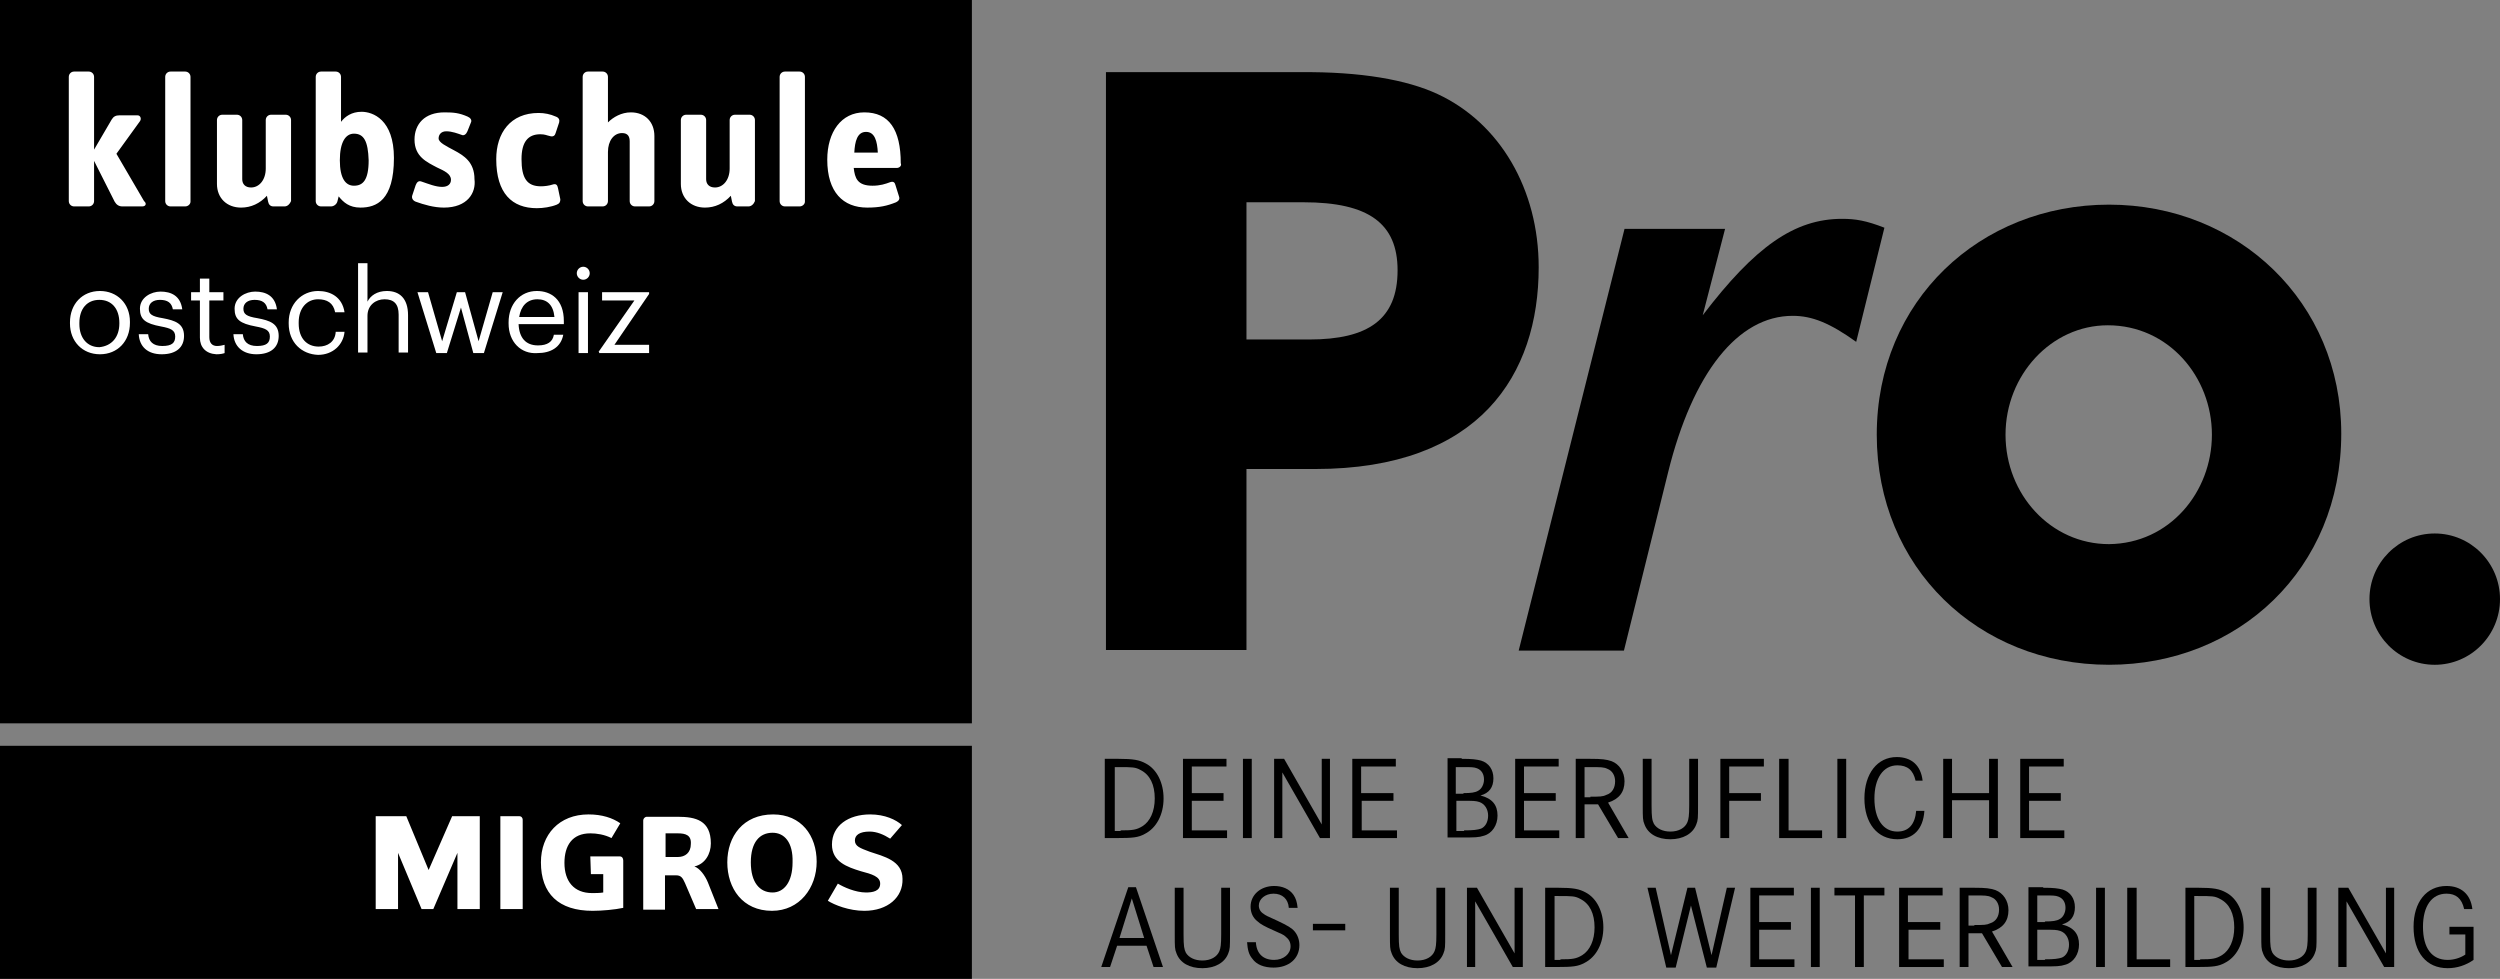 <svg width="189" height="74" viewBox="0 0 189 74" fill="none" xmlns="http://www.w3.org/2000/svg">
<rect x="0" y="0" width="189" height="74" fill="#808080" stroke="none"/>
<g clip-path="url(#clip0_4424_204751)">
<g clip-path="url(#clip1_4424_204751)">
<path d="M84.543 57.367C85.699 57.367 86.144 57.456 86.632 57.724C87.477 58.172 87.966 59.2 87.966 60.363C87.966 61.57 87.433 62.598 86.544 63.045C86.055 63.314 85.655 63.358 84.41 63.358H83.521V57.367H84.543ZM84.721 62.777C85.655 62.777 85.921 62.732 86.366 62.464C86.944 62.106 87.299 61.346 87.299 60.363C87.299 59.334 86.944 58.574 86.232 58.216C85.832 57.993 85.61 57.993 84.543 57.993H84.277V62.822H84.721V62.777Z" fill="black"/>
<path d="M92.5 59.96V60.541H90.1V62.777H92.766V63.358H89.433V57.367H92.722V57.948H90.1V59.96H92.5Z" fill="black"/>
<path d="M93.967 63.358V57.367H94.633V63.358H93.967Z" fill="black"/>
<path d="M97.078 57.367L99.923 62.33V57.367H100.545V63.358H99.79L96.945 58.395V63.358H96.323V57.367H97.078Z" fill="black"/>
<path d="M105.346 59.96V60.541H102.945V62.777H105.612V63.358H102.234V57.367H105.524V57.948H102.901V59.96H105.346Z" fill="black"/>
<path d="M110.502 57.367C111.302 57.367 111.613 57.412 111.969 57.501C112.547 57.68 112.902 58.172 112.902 58.842C112.902 59.513 112.591 59.96 111.924 60.139C112.813 60.363 113.213 60.855 113.213 61.659C113.213 62.375 112.813 63.001 112.191 63.179C111.791 63.314 111.48 63.314 110.458 63.314H109.435V57.322H110.502V57.367ZM110.635 59.96C111.213 59.96 111.524 59.916 111.747 59.781C112.013 59.647 112.191 59.289 112.191 58.932C112.191 58.529 112.013 58.216 111.658 58.082C111.435 57.993 111.213 57.993 110.591 57.993H110.057V60.005H110.635V59.96ZM110.68 62.777C111.391 62.777 111.702 62.732 111.969 62.643C112.28 62.509 112.502 62.151 112.502 61.659C112.502 61.167 112.236 60.765 111.835 60.631C111.569 60.541 111.347 60.541 110.68 60.541H110.102V62.822H110.68V62.777Z" fill="black"/>
<path d="M117.614 59.96V60.541H115.214V62.777H117.881V63.358H114.547V57.367H117.836V57.948H115.214V59.96H117.614Z" fill="black"/>
<path d="M120.192 57.367C121.125 57.367 121.437 57.411 121.837 57.546C122.414 57.769 122.814 58.35 122.814 59.066C122.814 59.871 122.414 60.407 121.57 60.676L123.126 63.358H122.326L120.814 60.81H119.792V63.358H119.125V57.367H120.192ZM120.236 60.228C120.948 60.228 121.17 60.228 121.437 60.094C121.881 59.96 122.103 59.558 122.103 59.066C122.103 58.619 121.881 58.261 121.525 58.127C121.259 57.993 121.036 57.993 120.192 57.993H119.792V60.273H120.236V60.228Z" fill="black"/>
<path d="M124.859 57.367V60.899C124.859 61.793 124.904 62.017 125.037 62.285C125.259 62.643 125.704 62.867 126.282 62.867C126.904 62.867 127.393 62.598 127.571 62.151C127.659 61.928 127.704 61.659 127.704 60.899V57.367H128.371V60.899C128.371 61.838 128.371 62.017 128.237 62.33C127.971 63.045 127.215 63.448 126.282 63.448C125.304 63.448 124.592 63.045 124.326 62.33C124.192 62.017 124.192 61.838 124.192 60.899V57.367H124.859Z" fill="black"/>
<path d="M133.127 59.96V60.541H130.727V63.358H130.06V57.367H133.349V57.948H130.727V59.96H133.127Z" fill="black"/>
<path d="M135.216 57.367V62.777H137.75V63.358H134.505V57.367H135.216Z" fill="black"/>
<path d="M138.905 63.358V57.367H139.572V63.358H138.905Z" fill="black"/>
<path d="M144.817 59.021C144.639 58.216 144.195 57.859 143.439 57.859C142.372 57.859 141.706 58.842 141.706 60.363C141.706 61.928 142.372 62.867 143.439 62.867C144.284 62.867 144.773 62.33 144.862 61.302H145.484C145.395 62.688 144.639 63.448 143.439 63.448C141.928 63.448 140.95 62.24 140.95 60.363C140.95 58.485 141.928 57.233 143.395 57.233C144.506 57.233 145.217 57.859 145.35 59.021H144.817Z" fill="black"/>
<path d="M150.373 59.96V57.367H151.04V63.358H150.373V60.497H147.573V63.358H146.906V57.367H147.573V59.96H150.373Z" fill="black"/>
<path d="M155.796 59.96V60.541H153.396V62.777H156.063V63.358H152.729V57.367H156.018V57.948H153.396V59.96H155.796Z" fill="black"/>
<path d="M85.877 67.07L87.921 73.106H87.21L86.677 71.496H84.454L83.921 73.106H83.254L85.299 67.07H85.877ZM85.566 67.919L84.632 70.915H86.499L85.566 67.919Z" fill="black"/>
<path d="M89.477 67.114V70.647C89.477 71.541 89.522 71.764 89.655 72.033C89.877 72.39 90.322 72.614 90.9 72.614C91.522 72.614 92.011 72.346 92.189 71.898C92.278 71.675 92.322 71.407 92.322 70.647V67.114H92.989V70.647C92.989 71.586 92.989 71.764 92.856 72.077C92.589 72.793 91.833 73.195 90.9 73.195C89.922 73.195 89.211 72.793 88.944 72.077C88.811 71.764 88.811 71.586 88.811 70.647V67.114H89.477Z" fill="black"/>
<path d="M97.434 68.635C97.389 67.964 96.945 67.561 96.278 67.561C95.656 67.561 95.167 67.964 95.167 68.456C95.167 68.724 95.3 68.948 95.522 69.082C95.7 69.216 95.7 69.216 96.589 69.618C97.345 69.976 97.656 70.155 97.878 70.423C98.1 70.691 98.234 71.049 98.234 71.451C98.234 72.48 97.434 73.15 96.278 73.15C95.567 73.15 94.989 72.927 94.678 72.48C94.411 72.167 94.322 71.809 94.278 71.228H94.945C94.989 72.077 95.478 72.569 96.323 72.569C97.034 72.569 97.567 72.122 97.567 71.541C97.567 71.228 97.434 71.004 97.212 70.825C97.034 70.647 96.856 70.602 96.278 70.334C95.656 70.065 95.256 69.842 95.078 69.663C94.722 69.395 94.544 68.992 94.544 68.545C94.544 67.651 95.3 66.98 96.323 66.98C96.945 66.98 97.478 67.204 97.789 67.651C97.967 67.919 98.056 68.187 98.1 68.635H97.434Z" fill="black"/>
<path d="M101.701 69.842V70.334H99.256V69.842H101.701Z" fill="black"/>
<path d="M105.746 67.114V70.647C105.746 71.541 105.79 71.764 105.924 72.033C106.146 72.39 106.59 72.614 107.168 72.614C107.791 72.614 108.279 72.346 108.457 71.898C108.546 71.675 108.591 71.407 108.591 70.647V67.114H109.257V70.647C109.257 71.586 109.257 71.764 109.124 72.077C108.857 72.793 108.102 73.195 107.168 73.195C106.19 73.195 105.479 72.793 105.212 72.077C105.079 71.764 105.079 71.586 105.079 70.647V67.114H105.746Z" fill="black"/>
<path d="M111.658 67.114L114.502 72.077V67.114H115.125V73.106H114.369L111.524 68.143V73.106H110.902V67.114H111.658Z" fill="black"/>
<path d="M117.792 67.114C118.947 67.114 119.392 67.204 119.881 67.472C120.725 67.919 121.214 68.948 121.214 70.11C121.214 71.317 120.681 72.346 119.792 72.793C119.303 73.061 118.903 73.106 117.703 73.106H116.814V67.114H117.792ZM117.969 72.525C118.903 72.525 119.17 72.48 119.614 72.212C120.192 71.854 120.548 71.094 120.548 70.11C120.548 69.082 120.192 68.322 119.481 67.964C119.081 67.74 118.858 67.74 117.792 67.74H117.525V72.569H117.969V72.525Z" fill="black"/>
<path d="M125.17 67.114L126.326 72.212L127.571 67.114H128.148L129.393 72.212L130.549 67.114H131.171L129.749 73.15H129.037L127.837 68.456L126.682 73.15H125.97L124.548 67.114H125.17Z" fill="black"/>
<path d="M135.394 69.708V70.289H132.993V72.525H135.66V73.106H132.327V67.114H135.616V67.695H132.993V69.708H135.394Z" fill="black"/>
<path d="M136.905 73.106V67.114H137.572V73.106H136.905Z" fill="black"/>
<path d="M142.461 67.114V67.695H140.905V73.106H140.239V67.695H138.683V67.114H142.461Z" fill="black"/>
<path d="M146.684 69.708V70.289H144.284V72.525H146.951V73.106H143.573V67.114H146.862V67.695H144.239V69.708H146.684Z" fill="black"/>
<path d="M149.218 67.114C150.151 67.114 150.462 67.159 150.862 67.293C151.44 67.517 151.84 68.098 151.84 68.813C151.84 69.618 151.44 70.155 150.595 70.423L152.151 73.106H151.351L149.84 70.557H148.818V73.106H148.151V67.114H149.218ZM149.262 69.931C149.973 69.931 150.195 69.931 150.462 69.797C150.907 69.663 151.129 69.26 151.129 68.769C151.129 68.322 150.907 67.964 150.551 67.83C150.284 67.695 150.062 67.695 149.218 67.695H148.818V69.976H149.262V69.931Z" fill="black"/>
<path d="M154.463 67.114C155.263 67.114 155.574 67.159 155.93 67.248C156.507 67.427 156.863 67.919 156.863 68.59C156.863 69.26 156.552 69.708 155.885 69.886C156.774 70.11 157.174 70.602 157.174 71.407C157.174 72.122 156.774 72.748 156.152 72.927C155.752 73.061 155.441 73.061 154.418 73.061H153.351V67.07H154.463V67.114ZM154.596 69.663C155.174 69.663 155.485 69.618 155.707 69.484C155.974 69.35 156.152 68.992 156.152 68.635C156.152 68.232 155.974 67.919 155.618 67.785C155.396 67.696 155.174 67.696 154.552 67.696H154.018V69.708H154.596V69.663ZM154.596 72.525C155.307 72.525 155.618 72.48 155.885 72.39C156.196 72.256 156.418 71.899 156.418 71.407C156.418 70.915 156.152 70.513 155.752 70.378C155.485 70.289 155.263 70.289 154.596 70.289H154.018V72.569H154.596V72.525Z" fill="black"/>
<path d="M158.463 73.106V67.114H159.13V73.106H158.463Z" fill="black"/>
<path d="M161.53 67.114V72.525H164.064V73.106H160.819V67.114H161.53Z" fill="black"/>
<path d="M166.197 67.114C167.353 67.114 167.798 67.204 168.287 67.472C169.131 67.919 169.62 68.948 169.62 70.11C169.62 71.317 169.087 72.346 168.198 72.793C167.709 73.061 167.309 73.106 166.108 73.106H165.219V67.114H166.197ZM166.331 72.525C167.264 72.525 167.531 72.48 167.975 72.212C168.553 71.854 168.909 71.094 168.909 70.11C168.909 69.082 168.553 68.322 167.842 67.964C167.442 67.74 167.22 67.74 166.153 67.74H165.886V72.569H166.331V72.525Z" fill="black"/>
<path d="M171.62 67.114V70.647C171.62 71.541 171.665 71.764 171.798 72.033C172.02 72.39 172.465 72.614 173.043 72.614C173.665 72.614 174.154 72.346 174.332 71.898C174.421 71.675 174.465 71.407 174.465 70.647V67.114H175.132V70.647C175.132 71.586 175.132 71.764 174.998 72.077C174.732 72.793 173.976 73.195 173.043 73.195C172.065 73.195 171.354 72.793 171.087 72.077C170.953 71.764 170.953 71.586 170.953 70.647V67.114H171.62Z" fill="black"/>
<path d="M177.532 67.114L180.377 72.077V67.114H180.999V73.106H180.243L177.399 68.143V73.106H176.776V67.114H177.532Z" fill="black"/>
<path d="M187 70.11V72.569C186.422 72.972 185.755 73.195 185.044 73.195C183.444 73.195 182.466 72.033 182.466 70.065C182.466 68.187 183.444 66.98 184.955 66.98C186.066 66.98 186.778 67.606 186.911 68.724H186.289C186.111 67.919 185.666 67.561 184.955 67.561C183.844 67.561 183.177 68.5 183.177 70.065C183.177 71.675 183.844 72.569 185.044 72.569C185.489 72.569 185.977 72.435 186.378 72.167V70.647H185.177V70.065H187V70.11Z" fill="black"/>
<path d="M83.61 49.14V5.455H98.278C102.901 5.41 106.368 6.036 108.679 7.109C113.391 9.3 116.325 14.308 116.325 20.21C116.325 28.303 111.88 35.457 99.434 35.457H94.233V49.14H83.61ZM98.989 25.665C103.434 25.665 105.657 24.145 105.657 20.434C105.657 16.901 103.479 15.292 98.545 15.292H94.233V25.665H98.989Z" fill="black"/>
<path d="M159.441 50.257C149.529 50.257 141.883 42.88 141.883 32.864C141.883 22.714 149.707 15.471 159.441 15.471C169.22 15.471 176.999 22.848 176.999 32.775C176.999 43.014 169.22 50.257 159.441 50.257ZM167.22 32.864C167.22 28.482 163.93 24.592 159.352 24.592C155.085 24.592 151.618 28.348 151.618 32.864C151.618 37.38 155.041 41.136 159.441 41.136C164.019 41.091 167.22 37.201 167.22 32.864Z" fill="black"/>
<path d="M184.066 50.258C186.791 50.258 189 48.035 189 45.294C189 42.553 186.791 40.331 184.066 40.331C181.341 40.331 179.132 42.553 179.132 45.294C179.132 48.035 181.341 50.258 184.066 50.258Z" fill="black"/>
<path d="M139.261 16.544C135.66 16.544 132.682 18.645 128.726 23.832L130.415 17.304H122.814L114.813 49.184H122.77L126.104 35.726C127.971 28.169 131.393 23.877 135.527 23.877C136.994 23.877 138.327 24.413 140.328 25.844L142.461 17.215C141.083 16.678 140.283 16.544 139.261 16.544Z" fill="black"/>
<path d="M73.475 56.383H0V74H73.475V56.383Z" fill="black"/>
<path d="M73.475 0H0V54.684H73.475V0Z" fill="black"/>
<path d="M34.582 68.724V64.476L32.759 68.724H31.87L30.092 64.476V68.724H28.403V61.704H30.715L32.404 65.773L34.182 61.704H36.271V68.724H34.582ZM37.827 68.724V61.704H39.249C39.427 61.704 39.516 61.838 39.516 61.972V68.724H37.827ZM44.627 64.744H46.85C47.028 64.744 47.117 64.879 47.117 65.057V68.634C46.494 68.769 45.516 68.858 44.805 68.858C42.227 68.858 40.894 67.561 40.894 65.192C40.894 63.09 42.272 61.57 44.494 61.57C45.516 61.57 46.316 61.838 46.894 62.24L46.228 63.358C45.694 63.09 45.116 63.001 44.627 63.001C43.249 63.001 42.672 63.94 42.672 65.236C42.672 66.622 43.383 67.517 44.761 67.517C44.983 67.517 45.339 67.517 45.605 67.472V66.086H44.672L44.627 64.744ZM52.628 68.724L51.784 66.757C51.606 66.354 51.473 66.175 51.117 66.175H50.273V68.769H48.628V62.017C48.628 61.883 48.761 61.749 48.895 61.749H51.25C52.584 61.749 53.74 62.017 53.74 63.761C53.74 64.566 53.295 65.326 52.495 65.504C52.895 65.639 53.295 66.175 53.517 66.712L54.317 68.724H52.628ZM51.25 63.001H50.317V64.789H51.25C51.784 64.789 52.228 64.476 52.228 63.805C52.273 63.135 51.828 63.001 51.25 63.001ZM58.362 68.858C56.14 68.858 54.984 67.159 54.984 65.192C54.984 63.224 56.184 61.57 58.451 61.57C60.585 61.57 61.74 63.179 61.74 65.147C61.74 67.114 60.452 68.858 58.362 68.858ZM58.407 62.956C57.429 62.956 56.762 63.671 56.762 65.192C56.762 66.712 57.429 67.472 58.407 67.472C59.251 67.472 59.918 66.712 59.918 65.192C59.963 63.671 59.296 62.956 58.407 62.956ZM65.341 68.858C64.185 68.858 63.074 68.411 62.585 68.098L63.341 66.801C63.785 67.07 64.674 67.472 65.474 67.472C65.963 67.472 66.541 67.382 66.541 66.801C66.541 66.265 65.919 66.086 65.074 65.862C64.052 65.549 62.896 65.147 62.896 63.85C62.896 62.419 64.141 61.57 65.785 61.57C66.897 61.57 67.741 61.972 68.186 62.375L67.297 63.403C66.808 63.09 66.274 62.867 65.741 62.867C64.985 62.867 64.63 63.135 64.63 63.537C64.63 63.984 65.03 64.118 65.741 64.387C66.808 64.744 68.23 65.057 68.23 66.444C68.275 67.83 67.119 68.858 65.341 68.858ZM10.757 15.605H9.245C8.979 15.605 8.801 15.471 8.668 15.247L7.112 12.162V15.202C7.112 15.426 6.934 15.605 6.712 15.605H5.601C5.378 15.605 5.201 15.426 5.201 15.202V5.813C5.201 5.589 5.378 5.41 5.601 5.41H6.712C6.934 5.41 7.112 5.589 7.112 5.813V11.312L8.445 9.032C8.579 8.808 8.757 8.719 9.023 8.719H10.401C10.623 8.719 10.712 8.987 10.579 9.166L8.801 11.625L10.89 15.202C11.112 15.381 11.024 15.605 10.757 15.605ZM14.002 15.605H12.89C12.668 15.605 12.49 15.426 12.49 15.202V5.813C12.49 5.589 12.668 5.41 12.89 5.41H14.002C14.224 5.41 14.402 5.589 14.402 5.813V15.247C14.402 15.426 14.224 15.605 14.002 15.605ZM21.514 15.605H20.669C20.447 15.605 20.313 15.471 20.269 15.247L20.18 14.8C19.647 15.381 18.98 15.694 18.224 15.694C17.157 15.694 16.402 14.979 16.402 13.906V9.077C16.402 8.853 16.58 8.674 16.802 8.674H17.913C18.135 8.674 18.313 8.853 18.313 9.077V13.548C18.313 13.906 18.535 14.174 18.98 14.174C19.602 14.174 20.091 13.593 20.091 12.743V9.077C20.091 8.853 20.269 8.674 20.491 8.674H21.602C21.825 8.674 22.003 8.853 22.003 9.077V15.202C21.914 15.426 21.736 15.605 21.514 15.605ZM27.248 15.694C26.403 15.694 25.959 15.292 25.603 14.845L25.514 15.202C25.47 15.426 25.247 15.605 25.025 15.605H24.27C24.047 15.605 23.869 15.426 23.869 15.202V5.813C23.869 5.589 24.047 5.41 24.27 5.41H25.381C25.603 5.41 25.781 5.589 25.781 5.813V9.211C26.092 8.808 26.581 8.451 27.337 8.451C28.181 8.451 29.781 9.032 29.781 11.938C29.781 15.158 28.448 15.694 27.248 15.694ZM26.759 10.105C26.136 10.105 25.692 10.731 25.692 12.117C25.692 13.503 26.136 14.04 26.759 14.04C27.425 14.04 27.87 13.637 27.87 12.117C27.825 10.686 27.514 10.105 26.759 10.105ZM33.559 15.694C32.804 15.694 32.048 15.471 31.426 15.247C31.204 15.158 31.115 14.979 31.159 14.8L31.426 13.995C31.515 13.772 31.648 13.637 31.87 13.727C32.404 13.906 32.937 14.129 33.426 14.129C33.871 14.129 34.093 13.906 34.093 13.593C34.093 13.146 33.604 12.922 33.026 12.654C32.27 12.251 31.337 11.849 31.337 10.552C31.337 9.39 32.093 8.495 33.604 8.495C34.315 8.495 34.715 8.54 35.337 8.808C35.56 8.898 35.693 9.077 35.604 9.256L35.337 9.926C35.248 10.15 35.071 10.284 34.893 10.195C34.626 10.105 34.182 9.926 33.737 9.926C33.337 9.926 33.159 10.195 33.159 10.463C33.159 10.776 33.737 11.044 34.315 11.357C35.071 11.759 35.871 12.251 35.871 13.548C36.004 14.576 35.337 15.694 33.559 15.694ZM42.094 15.471C41.649 15.65 41.071 15.739 40.583 15.739C38.716 15.739 37.516 14.621 37.516 12.028C37.516 10.06 38.582 8.54 40.716 8.54C41.16 8.54 41.605 8.63 42.005 8.808C42.272 8.898 42.316 9.077 42.272 9.256L42.005 10.06C41.96 10.239 41.827 10.373 41.56 10.284C41.338 10.239 41.205 10.15 40.849 10.15C39.916 10.15 39.427 10.731 39.427 12.028C39.427 13.459 39.827 14.085 40.894 14.085C41.16 14.085 41.516 14.04 41.783 13.95C42.049 13.861 42.138 13.995 42.183 14.219L42.361 15.068C42.361 15.247 42.316 15.381 42.094 15.471ZM49.072 15.605H48.006C47.783 15.605 47.605 15.426 47.605 15.202V10.686C47.605 10.329 47.472 10.06 47.028 10.06C46.405 10.06 45.961 10.642 45.961 11.491V15.202C45.961 15.426 45.783 15.605 45.561 15.605H44.45C44.227 15.605 44.05 15.426 44.05 15.202V5.813C44.05 5.589 44.227 5.41 44.45 5.41H45.561C45.783 5.41 45.961 5.589 45.961 5.813V9.256C46.361 8.853 46.983 8.495 47.694 8.495C48.761 8.495 49.472 9.211 49.472 10.284V15.202C49.472 15.426 49.295 15.605 49.072 15.605ZM56.584 15.605H55.74C55.518 15.605 55.384 15.471 55.34 15.247L55.251 14.8C54.718 15.381 54.051 15.694 53.295 15.694C52.228 15.694 51.473 14.979 51.473 13.906V9.077C51.473 8.853 51.651 8.674 51.873 8.674H52.984C53.206 8.674 53.384 8.853 53.384 9.077V13.548C53.384 13.906 53.606 14.174 54.051 14.174C54.673 14.174 55.162 13.593 55.162 12.743V9.077C55.162 8.853 55.34 8.674 55.562 8.674H56.673C56.895 8.674 57.073 8.853 57.073 9.077V15.202C56.984 15.426 56.807 15.605 56.584 15.605ZM60.452 15.605H59.34C59.118 15.605 58.94 15.426 58.94 15.202V5.813C58.94 5.589 59.118 5.41 59.34 5.41H60.452C60.674 5.41 60.852 5.589 60.852 5.813V15.247C60.852 15.426 60.674 15.605 60.452 15.605ZM67.786 12.698H64.541C64.63 13.459 64.808 14.04 65.963 14.04C66.541 14.04 66.941 13.906 67.297 13.772C67.563 13.682 67.652 13.816 67.697 13.995L67.963 14.845C68.052 15.068 67.919 15.202 67.741 15.292C67.075 15.56 66.497 15.694 65.563 15.694C63.741 15.694 62.541 14.532 62.541 12.072C62.541 9.971 63.607 8.495 65.341 8.495C67.208 8.495 68.097 9.792 68.097 12.341C68.186 12.52 68.008 12.698 67.786 12.698ZM65.474 9.971C64.808 9.971 64.63 10.686 64.585 11.536H66.363C66.319 10.686 66.141 9.971 65.474 9.971Z" fill="white"/>
<path d="M5.29 24.458V24.369C5.29 22.983 6.223 21.999 7.556 21.999C8.846 21.999 9.823 22.938 9.823 24.324V24.413C9.823 25.799 8.89 26.783 7.556 26.783C6.223 26.783 5.29 25.799 5.29 24.458ZM9.023 24.458V24.413C9.023 23.34 8.445 22.67 7.512 22.67C6.579 22.67 6.001 23.34 6.001 24.413V24.503C6.001 25.531 6.579 26.247 7.512 26.247C8.445 26.157 9.023 25.486 9.023 24.458Z" fill="white"/>
<path d="M10.49 25.263H11.201C11.246 25.799 11.557 26.157 12.268 26.157C12.979 26.157 13.246 25.934 13.246 25.442C13.246 24.95 12.89 24.816 12.179 24.682C10.979 24.458 10.579 24.145 10.579 23.34C10.579 22.491 11.424 22.044 12.135 22.044C12.935 22.044 13.646 22.357 13.779 23.385H13.068C12.979 22.893 12.668 22.67 12.09 22.67C11.557 22.67 11.246 22.938 11.246 23.34C11.246 23.743 11.468 23.922 12.312 24.056C13.246 24.235 13.913 24.458 13.913 25.397C13.913 26.247 13.335 26.783 12.224 26.783C11.157 26.783 10.535 26.202 10.49 25.263Z" fill="white"/>
<path d="M15.113 25.531V22.714H14.446V22.088H15.113V21.06H15.824V22.088H16.891V22.714H15.824V25.486C15.824 25.934 16.046 26.157 16.402 26.157C16.624 26.157 16.802 26.113 16.98 26.068V26.694C16.846 26.738 16.669 26.783 16.358 26.783C15.557 26.738 15.113 26.247 15.113 25.531Z" fill="white"/>
<path d="M17.647 25.263H18.358C18.402 25.799 18.713 26.157 19.425 26.157C20.136 26.157 20.402 25.934 20.402 25.442C20.402 24.95 20.047 24.816 19.336 24.682C18.136 24.458 17.735 24.145 17.735 23.34C17.735 22.491 18.58 22.044 19.291 22.044C20.091 22.044 20.802 22.357 20.936 23.385H20.225C20.136 22.893 19.825 22.67 19.247 22.67C18.713 22.67 18.402 22.938 18.402 23.34C18.402 23.743 18.625 23.922 19.469 24.056C20.402 24.235 21.069 24.458 21.069 25.397C21.069 26.247 20.491 26.783 19.38 26.783C18.358 26.783 17.691 26.202 17.647 25.263Z" fill="white"/>
<path d="M21.825 24.458V24.369C21.825 22.983 22.803 21.999 24.047 21.999C24.981 21.999 25.87 22.446 26.047 23.609H25.336C25.203 22.893 24.714 22.625 24.047 22.625C23.203 22.625 22.581 23.296 22.581 24.369V24.458C22.581 25.576 23.203 26.202 24.092 26.202C24.759 26.202 25.336 25.844 25.381 25.084H26.047C25.959 26.068 25.159 26.828 24.047 26.828C22.803 26.783 21.825 25.889 21.825 24.458Z" fill="white"/>
<path d="M27.07 19.897H27.781V22.804C28.003 22.357 28.492 21.999 29.248 21.999C30.181 21.999 30.848 22.535 30.848 23.832V26.649H30.137V23.787C30.137 22.983 29.781 22.625 29.07 22.625C28.403 22.625 27.781 23.072 27.781 23.877V26.649H27.07V19.897Z" fill="white"/>
<path d="M31.559 22.088H32.359L33.426 25.799L34.538 22.088H35.16L36.182 25.799L37.249 22.088H38.005L36.582 26.694H35.782L34.849 23.251L33.782 26.694H32.982L31.559 22.088Z" fill="white"/>
<path d="M38.449 24.458V24.369C38.449 22.983 39.338 21.999 40.583 21.999C41.649 21.999 42.627 22.625 42.627 24.279V24.503H39.205C39.249 25.531 39.738 26.113 40.672 26.113C41.383 26.113 41.783 25.844 41.872 25.308H42.583C42.405 26.247 41.649 26.694 40.627 26.694C39.382 26.783 38.449 25.844 38.449 24.458ZM41.916 23.966C41.827 23.027 41.338 22.625 40.627 22.625C39.871 22.625 39.382 23.117 39.249 23.966H41.916Z" fill="white"/>
<path d="M43.605 20.657C43.605 20.389 43.828 20.166 44.094 20.166C44.361 20.166 44.583 20.389 44.583 20.657C44.583 20.926 44.361 21.149 44.094 21.149C43.828 21.149 43.605 20.926 43.605 20.657ZM43.739 22.088H44.45V26.694H43.739V22.088Z" fill="white"/>
<path d="M45.25 26.604L47.961 22.714H45.517V22.088H49.072V22.222L46.45 26.068H49.072V26.694H45.294V26.604H45.25Z" fill="white"/>
</g>
</g>
<defs>
<clipPath id="clip0_4424_204751">
<rect width="189" height="74" fill="white"/>
</clipPath>
<clipPath id="clip1_4424_204751">
<rect width="189" height="74" fill="white"/>
</clipPath>
</defs>
</svg>
